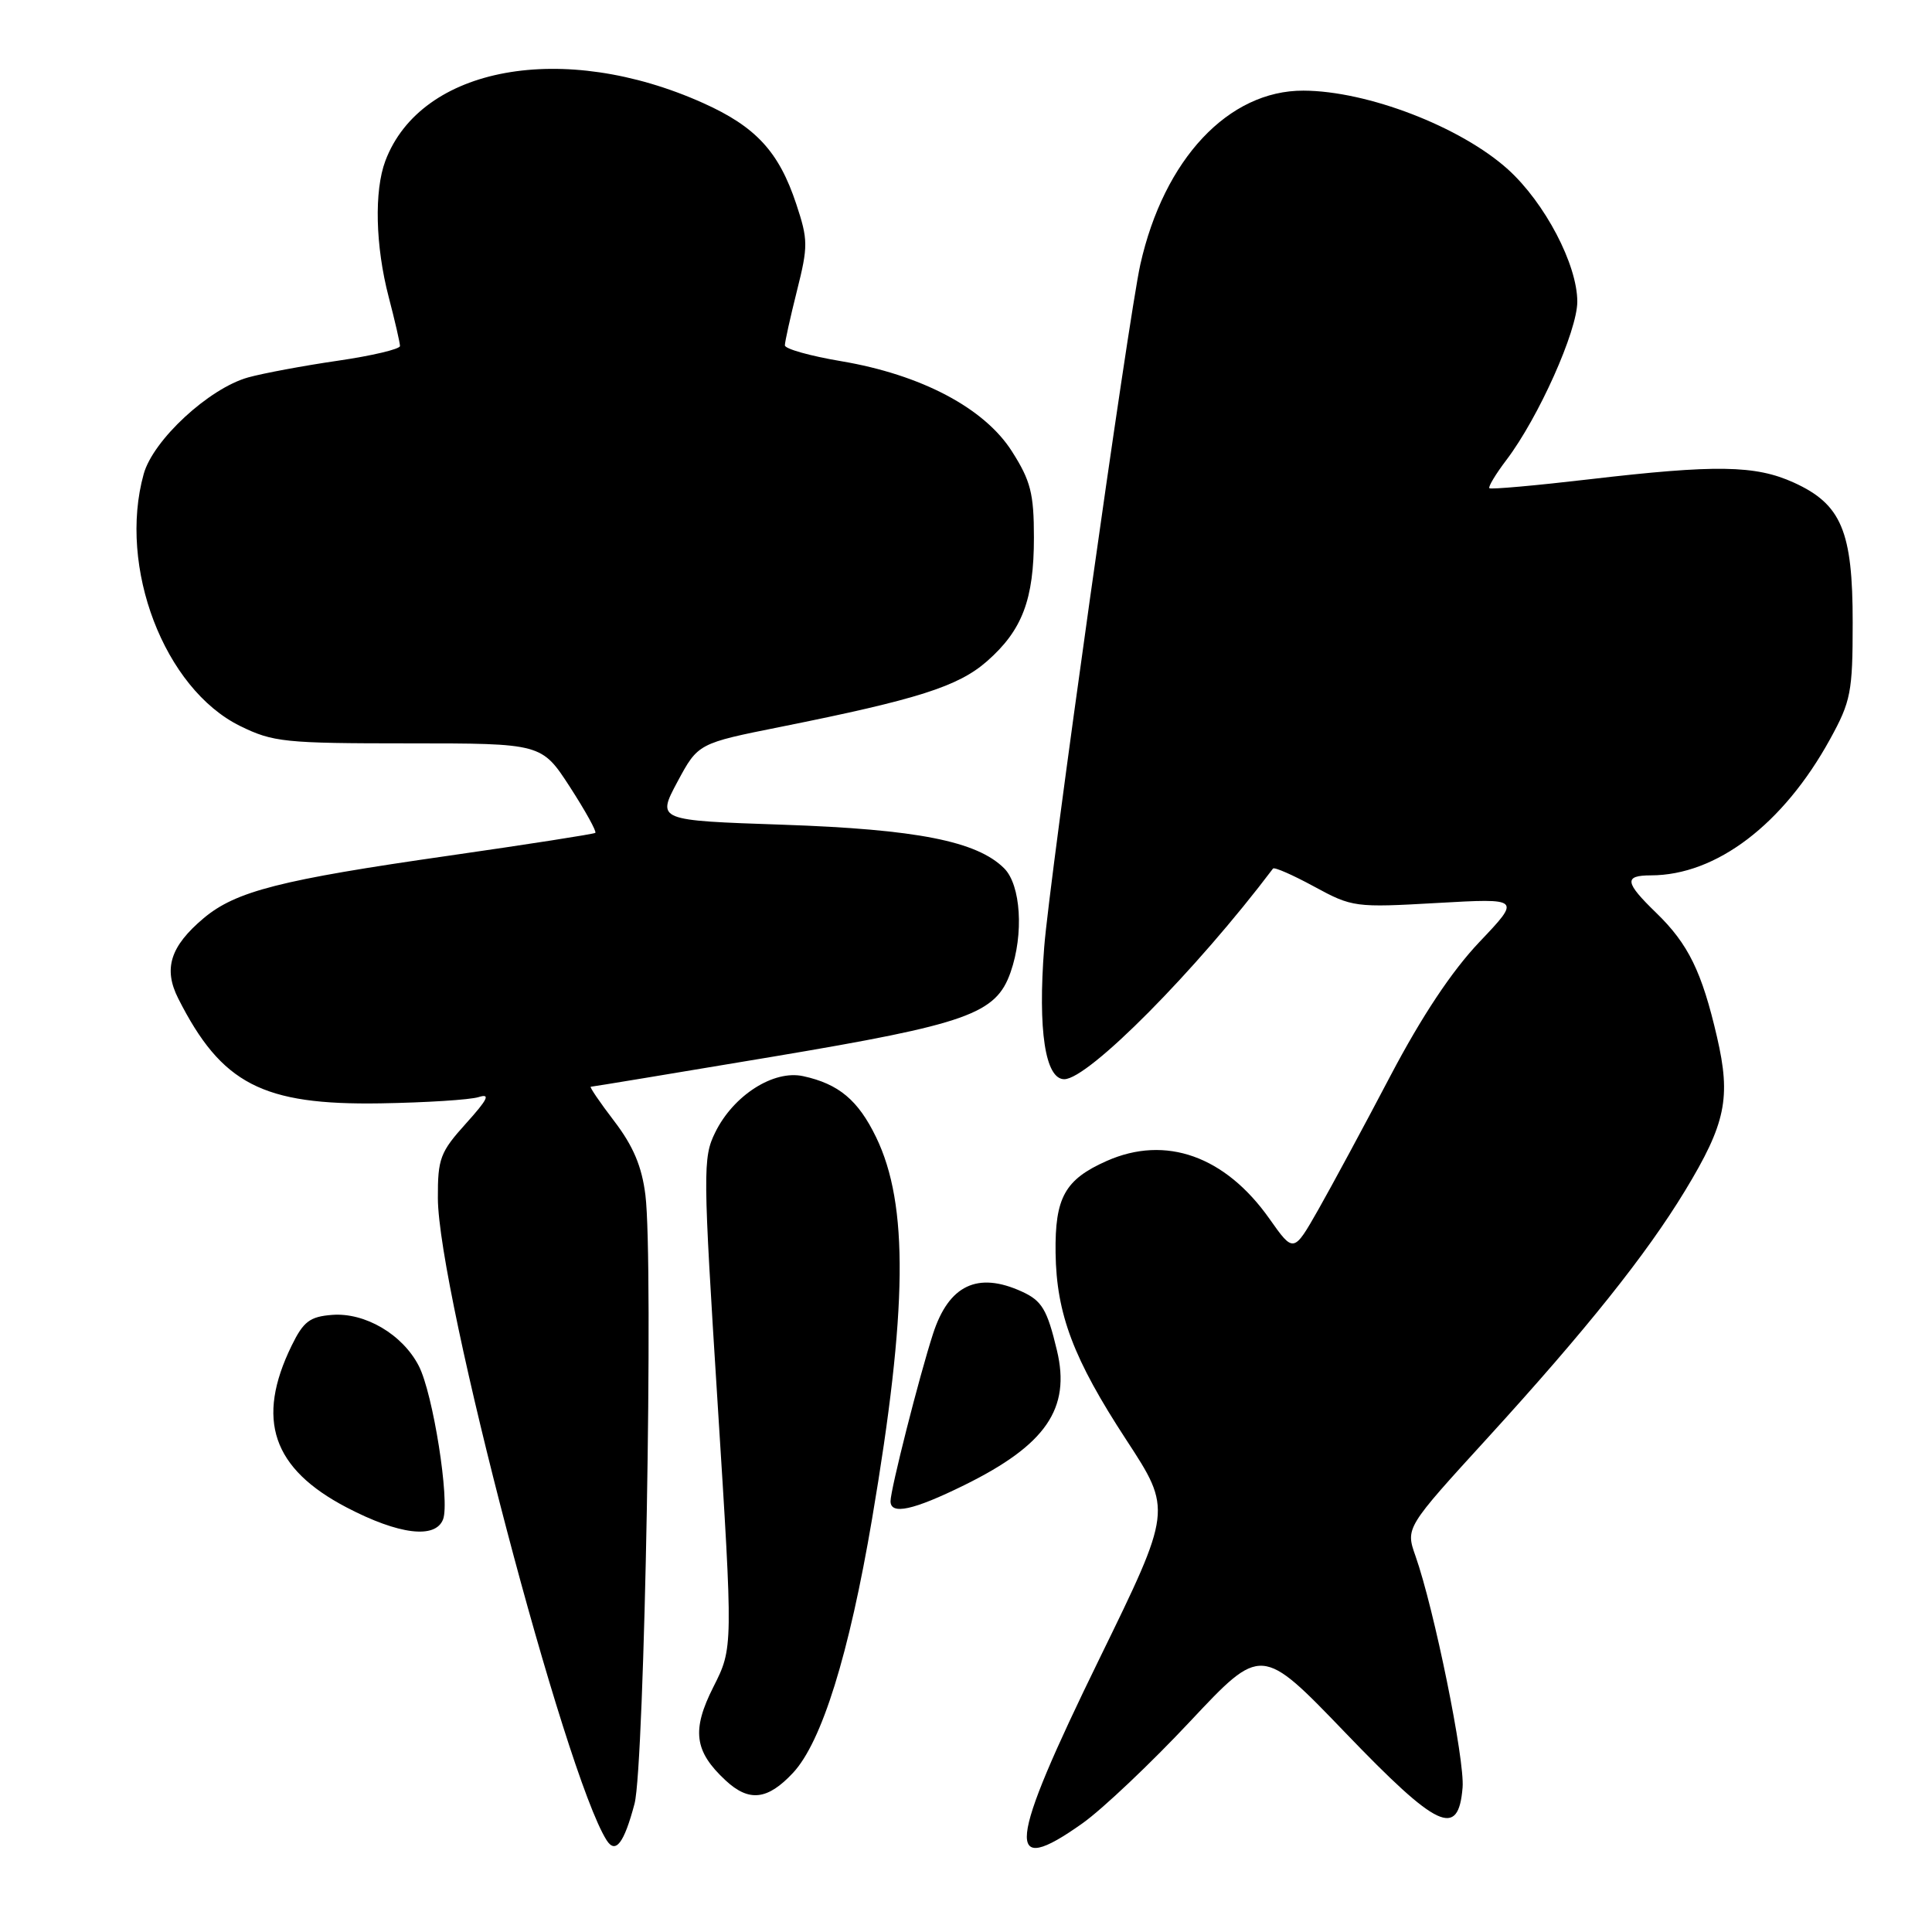 <?xml version="1.0" encoding="UTF-8" standalone="no"?>
<!DOCTYPE svg PUBLIC "-//W3C//DTD SVG 1.1//EN" "http://www.w3.org/Graphics/SVG/1.1/DTD/svg11.dtd" >
<svg xmlns="http://www.w3.org/2000/svg" xmlns:xlink="http://www.w3.org/1999/xlink" version="1.1" viewBox="0 0 256 256">
 <g >
 <path fill="currentColor"
d=" M 84.08 239.00 C 85.41 233.95 86.61 167.07 85.52 158.35 C 85.05 154.56 83.91 151.86 81.39 148.56 C 79.47 146.05 78.08 144.00 78.28 144.00 C 78.48 144.00 89.36 142.20 102.44 140.01 C 128.24 135.68 131.98 134.35 133.91 128.82 C 135.68 123.76 135.27 117.27 133.06 115.06 C 129.46 111.46 121.48 109.89 103.76 109.28 C 87.03 108.71 87.03 108.71 89.76 103.60 C 92.50 98.50 92.50 98.50 103.50 96.30 C 121.60 92.67 126.97 90.96 130.78 87.62 C 135.46 83.51 137.00 79.45 137.00 71.23 C 137.00 65.40 136.57 63.71 134.10 59.83 C 130.46 54.08 122.07 49.65 111.46 47.86 C 107.36 47.17 104.00 46.23 104.00 45.76 C 104.00 45.29 104.72 42.04 105.60 38.53 C 107.09 32.61 107.08 31.77 105.51 27.04 C 103.21 20.10 100.16 16.79 93.16 13.65 C 74.66 5.35 55.78 8.79 51.06 21.32 C 49.57 25.28 49.74 32.59 51.50 39.34 C 52.33 42.51 53.00 45.44 53.00 45.85 C 53.00 46.26 49.29 47.14 44.75 47.80 C 40.21 48.46 34.87 49.46 32.88 50.01 C 27.69 51.46 20.29 58.30 19.04 62.81 C 15.61 75.15 21.77 91.24 31.80 96.19 C 36.17 98.34 37.72 98.50 54.13 98.50 C 71.77 98.50 71.77 98.50 75.52 104.28 C 77.58 107.47 79.09 110.20 78.88 110.36 C 78.67 110.52 69.95 111.88 59.50 113.38 C 37.14 116.58 31.24 118.09 26.98 121.67 C 22.56 125.39 21.62 128.36 23.62 132.31 C 29.35 143.64 34.78 146.45 50.42 146.20 C 56.43 146.10 62.28 145.73 63.42 145.37 C 65.03 144.86 64.64 145.65 61.75 148.86 C 58.33 152.65 58.00 153.51 58.02 158.75 C 58.06 171.21 74.86 235.14 80.38 243.84 C 81.57 245.71 82.69 244.24 84.08 239.00 Z  M 143.46 241.58 C 146.10 239.70 152.51 233.63 157.70 228.09 C 167.14 218.03 167.14 218.03 178.23 229.56 C 190.53 242.36 193.24 243.63 193.80 236.86 C 194.11 233.21 190.03 213.18 187.56 206.18 C 186.24 202.44 186.24 202.44 197.17 190.47 C 210.17 176.22 218.14 166.24 223.27 157.79 C 228.68 148.87 229.38 145.47 227.51 137.40 C 225.51 128.76 223.71 125.08 219.46 120.96 C 215.28 116.91 215.15 116.00 218.75 115.99 C 227.42 115.98 236.29 109.23 242.49 97.95 C 245.25 92.93 245.49 91.72 245.49 82.50 C 245.50 70.38 244.00 66.81 237.68 63.94 C 232.59 61.63 227.36 61.55 210.59 63.51 C 203.49 64.34 197.54 64.87 197.35 64.69 C 197.17 64.51 198.19 62.81 199.62 60.93 C 203.87 55.32 209.00 43.85 209.00 39.97 C 209.00 35.06 204.71 26.88 199.82 22.45 C 193.55 16.80 181.20 12.04 172.71 12.01 C 162.77 11.98 154.23 21.09 151.10 35.04 C 149.53 42.06 139.06 116.39 138.36 125.53 C 137.51 136.53 138.50 143.00 141.02 143.00 C 144.21 143.00 158.49 128.59 168.68 115.09 C 168.85 114.86 171.31 115.94 174.14 117.48 C 179.18 120.22 179.56 120.27 190.42 119.65 C 201.54 119.02 201.54 119.02 196.02 124.83 C 192.36 128.69 188.39 134.66 184.23 142.57 C 180.79 149.13 176.49 157.09 174.69 160.27 C 171.41 166.03 171.41 166.03 168.22 161.51 C 162.35 153.18 154.46 150.37 146.65 153.83 C 141.10 156.29 139.77 158.68 139.87 166.02 C 139.98 174.12 142.24 180.08 149.24 190.79 C 155.31 200.08 155.31 200.08 145.66 219.83 C 133.48 244.75 133.05 248.98 143.46 241.58 Z  M 105.08 234.91 C 108.89 230.83 112.51 219.21 115.56 201.22 C 120.26 173.50 120.41 159.61 116.09 150.69 C 113.71 145.78 111.15 143.63 106.44 142.60 C 102.51 141.73 97.18 145.14 94.77 150.05 C 93.12 153.40 93.14 155.14 95.09 185.97 C 97.14 218.36 97.14 218.36 94.53 223.52 C 91.63 229.26 91.99 232.05 96.13 235.90 C 99.24 238.80 101.70 238.53 105.08 234.91 Z  M 58.71 201.32 C 59.63 198.91 57.38 184.63 55.49 180.99 C 53.34 176.81 48.36 173.89 44.00 174.23 C 41.06 174.46 40.21 175.10 38.65 178.29 C 33.86 188.09 36.08 194.60 45.94 199.75 C 52.86 203.36 57.70 203.95 58.71 201.32 Z  M 127.75 196.80 C 138.58 191.47 141.90 186.65 140.05 178.94 C 138.76 173.52 138.06 172.35 135.40 171.14 C 129.54 168.46 125.72 170.28 123.63 176.74 C 121.80 182.38 118.00 197.37 118.00 198.92 C 118.00 200.77 121.01 200.12 127.75 196.80 Z "/>
</g>
</svg>